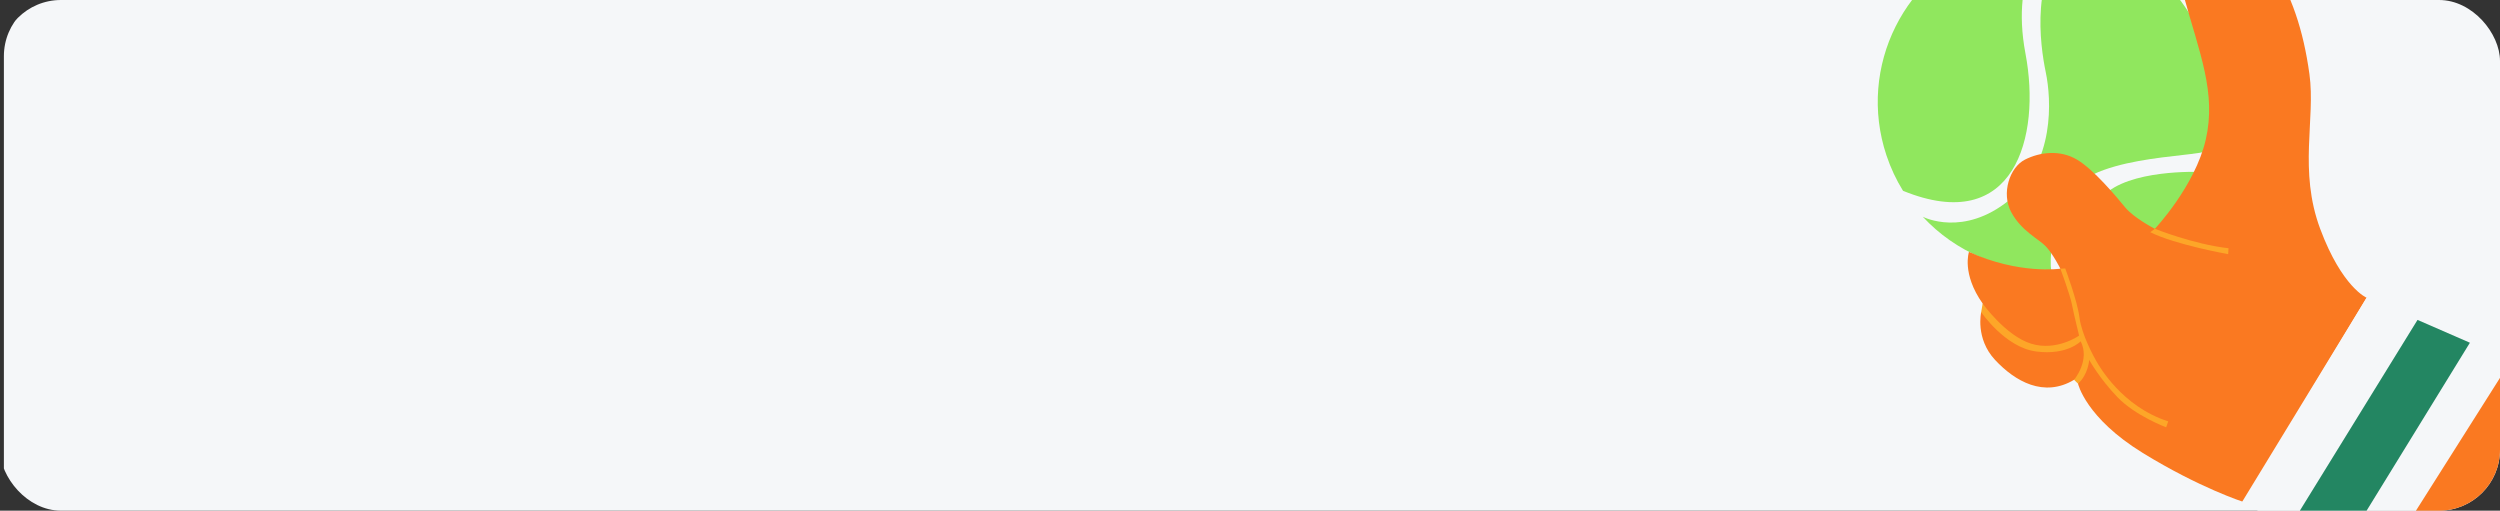 <svg width="328" height="67" viewBox="0 0 328 67" fill="none" xmlns="http://www.w3.org/2000/svg">
<rect x="0" y="0" width="328" height="67" fill="#333333" stroke="none"/>
<g clip-path="url(#clip0_554_7466)">
<rect x="0.51" y="-0.628" width="328" height="70" rx="8" fill="#F5F7F9"/>
<g clip-path="url(#clip1_554_7466)">
<path d="M249.678 25.035C248.79 23.602 248.056 22.044 247.5 20.376C243.64 8.785 249.892 -3.736 261.464 -7.591C263.947 -8.418 266.474 -8.778 268.949 -8.719C268.868 -8.647 263.686 -3.801 265.743 7.036C267.814 17.96 264.295 30.991 249.678 25.035Z" fill="#90E75E"/>
<path d="M271.848 35.255C270.936 35.397 270.025 35.48 269.12 35.507L271.848 35.255Z" fill="#90E75E"/>
<path d="M275.445 34.381C274.253 34.778 273.049 35.068 271.848 35.254C271.848 35.254 272.602 29.34 275.904 25.756C279.205 22.174 288.564 22.557 288.564 22.557C288.564 22.557 288.566 22.555 288.569 22.551C286.118 27.954 281.513 32.36 275.445 34.381Z" fill="#90E75E"/>
<path d="M289.408 6.417C290.906 10.916 290.88 15.555 289.613 19.773L289.611 19.774C287.941 20.693 273.389 20.311 270.952 26.243C268.512 32.177 269.119 35.507 269.119 35.507C262.723 35.698 256.57 33.072 252.268 28.437C252.424 28.517 257.61 31.108 263.593 26.27C269.667 21.36 269.137 12.999 268.404 9.478C267.669 5.957 266.271 -3.744 272.035 -8.429C279.858 -7.129 286.723 -1.642 289.408 6.417Z" fill="#90E75E"/>
<path d="M258.331 33.041C258.331 33.041 257.34 35.882 260.124 39.821L260.459 40.954L259.934 40.952C259.934 40.952 259.124 44.404 261.756 47.226C264.389 50.048 268.168 52.195 272.117 49.832L272.728 49.699L272.635 50.339C272.635 50.339 273.628 54.81 281.125 59.422C288.622 64.033 294.36 65.863 294.36 65.863L310.498 39.062C310.498 39.062 307.278 37.709 304.413 30.035C301.548 22.36 303.809 15.637 303 9.741C302.19 3.845 300.632 -0.602 298.033 -4.823C295.434 -9.044 292.11 -11.286 288.556 -9.37C288.556 -9.37 284.54 -7.685 286.551 -0.381C288.562 6.923 290.813 12.183 289.396 18.318C287.978 24.454 282.716 30.019 282.716 30.019C282.716 30.019 279.982 28.62 278.814 27.198C277.646 25.776 274.704 22.249 272.499 20.941C270.294 19.633 267.663 19.932 265.672 20.943C263.682 21.954 262.54 25.337 263.868 27.824C265.195 30.31 267.458 31.328 268.405 32.321C269.353 33.314 270.323 35.251 270.323 35.251C270.323 35.251 264.899 36.047 258.331 33.046L258.331 33.041Z" fill="#FA7921"/>
<path d="M272.117 49.829C272.117 49.829 274.256 47.304 272.988 44.777C272.988 44.777 271.232 46.641 267.153 46.116C263.074 45.592 259.932 40.952 259.932 40.952L260.123 39.823C260.123 39.823 263.147 44.066 266.492 45.094C269.838 46.122 272.78 44.031 272.78 44.031C272.78 44.031 272.071 41.175 271.836 39.938C271.601 38.701 270.322 35.249 270.322 35.249L270.958 35.223C270.958 35.223 272.552 39.459 272.828 41.668C273.103 43.878 274.71 46.823 275.05 47.4C275.39 47.978 278.368 53.331 284.47 55.283L284.201 56.063C284.201 56.063 280.157 54.555 277.795 52.093C275.433 49.631 274.103 47.218 274.103 47.218C274.103 47.218 273.985 49.145 272.634 50.334L272.114 49.83L272.117 49.829Z" fill="#FDA628"/>
<path d="M282.116 30.464L282.717 30.014C282.717 30.014 287.8 32.056 292.38 32.568L292.335 33.346C292.335 33.346 285.413 32.117 282.116 30.464Z" fill="#FDA628"/>
<path d="M294.133 65.896L311.841 75.112L329.43 47.312L310.494 39.057L294.133 65.896Z" fill="#F5F7F9"/>
<path d="M300.408 69.16L317.179 41.971L324.051 44.966L307.044 72.616L300.408 69.16Z" fill="#238662"/>
<path d="M311.841 75.112L321.308 79.647C321.856 79.909 322.512 79.698 322.804 79.164L337.761 51.736C338.008 51.284 337.805 50.718 337.328 50.524L329.431 47.312L311.841 75.112Z" fill="#FA7921"/>
</g>
</g>
<defs>
<clipPath id="clip0_554_7466">
<rect width="328" height="67" rx="8" fill="white"/>
</clipPath>
<clipPath id="clip1_554_7466">
<rect width="76" height="102" fill="white" transform="translate(240.51 -0.611) rotate(-18.423)"/>
</clipPath>
</defs>
</svg>
